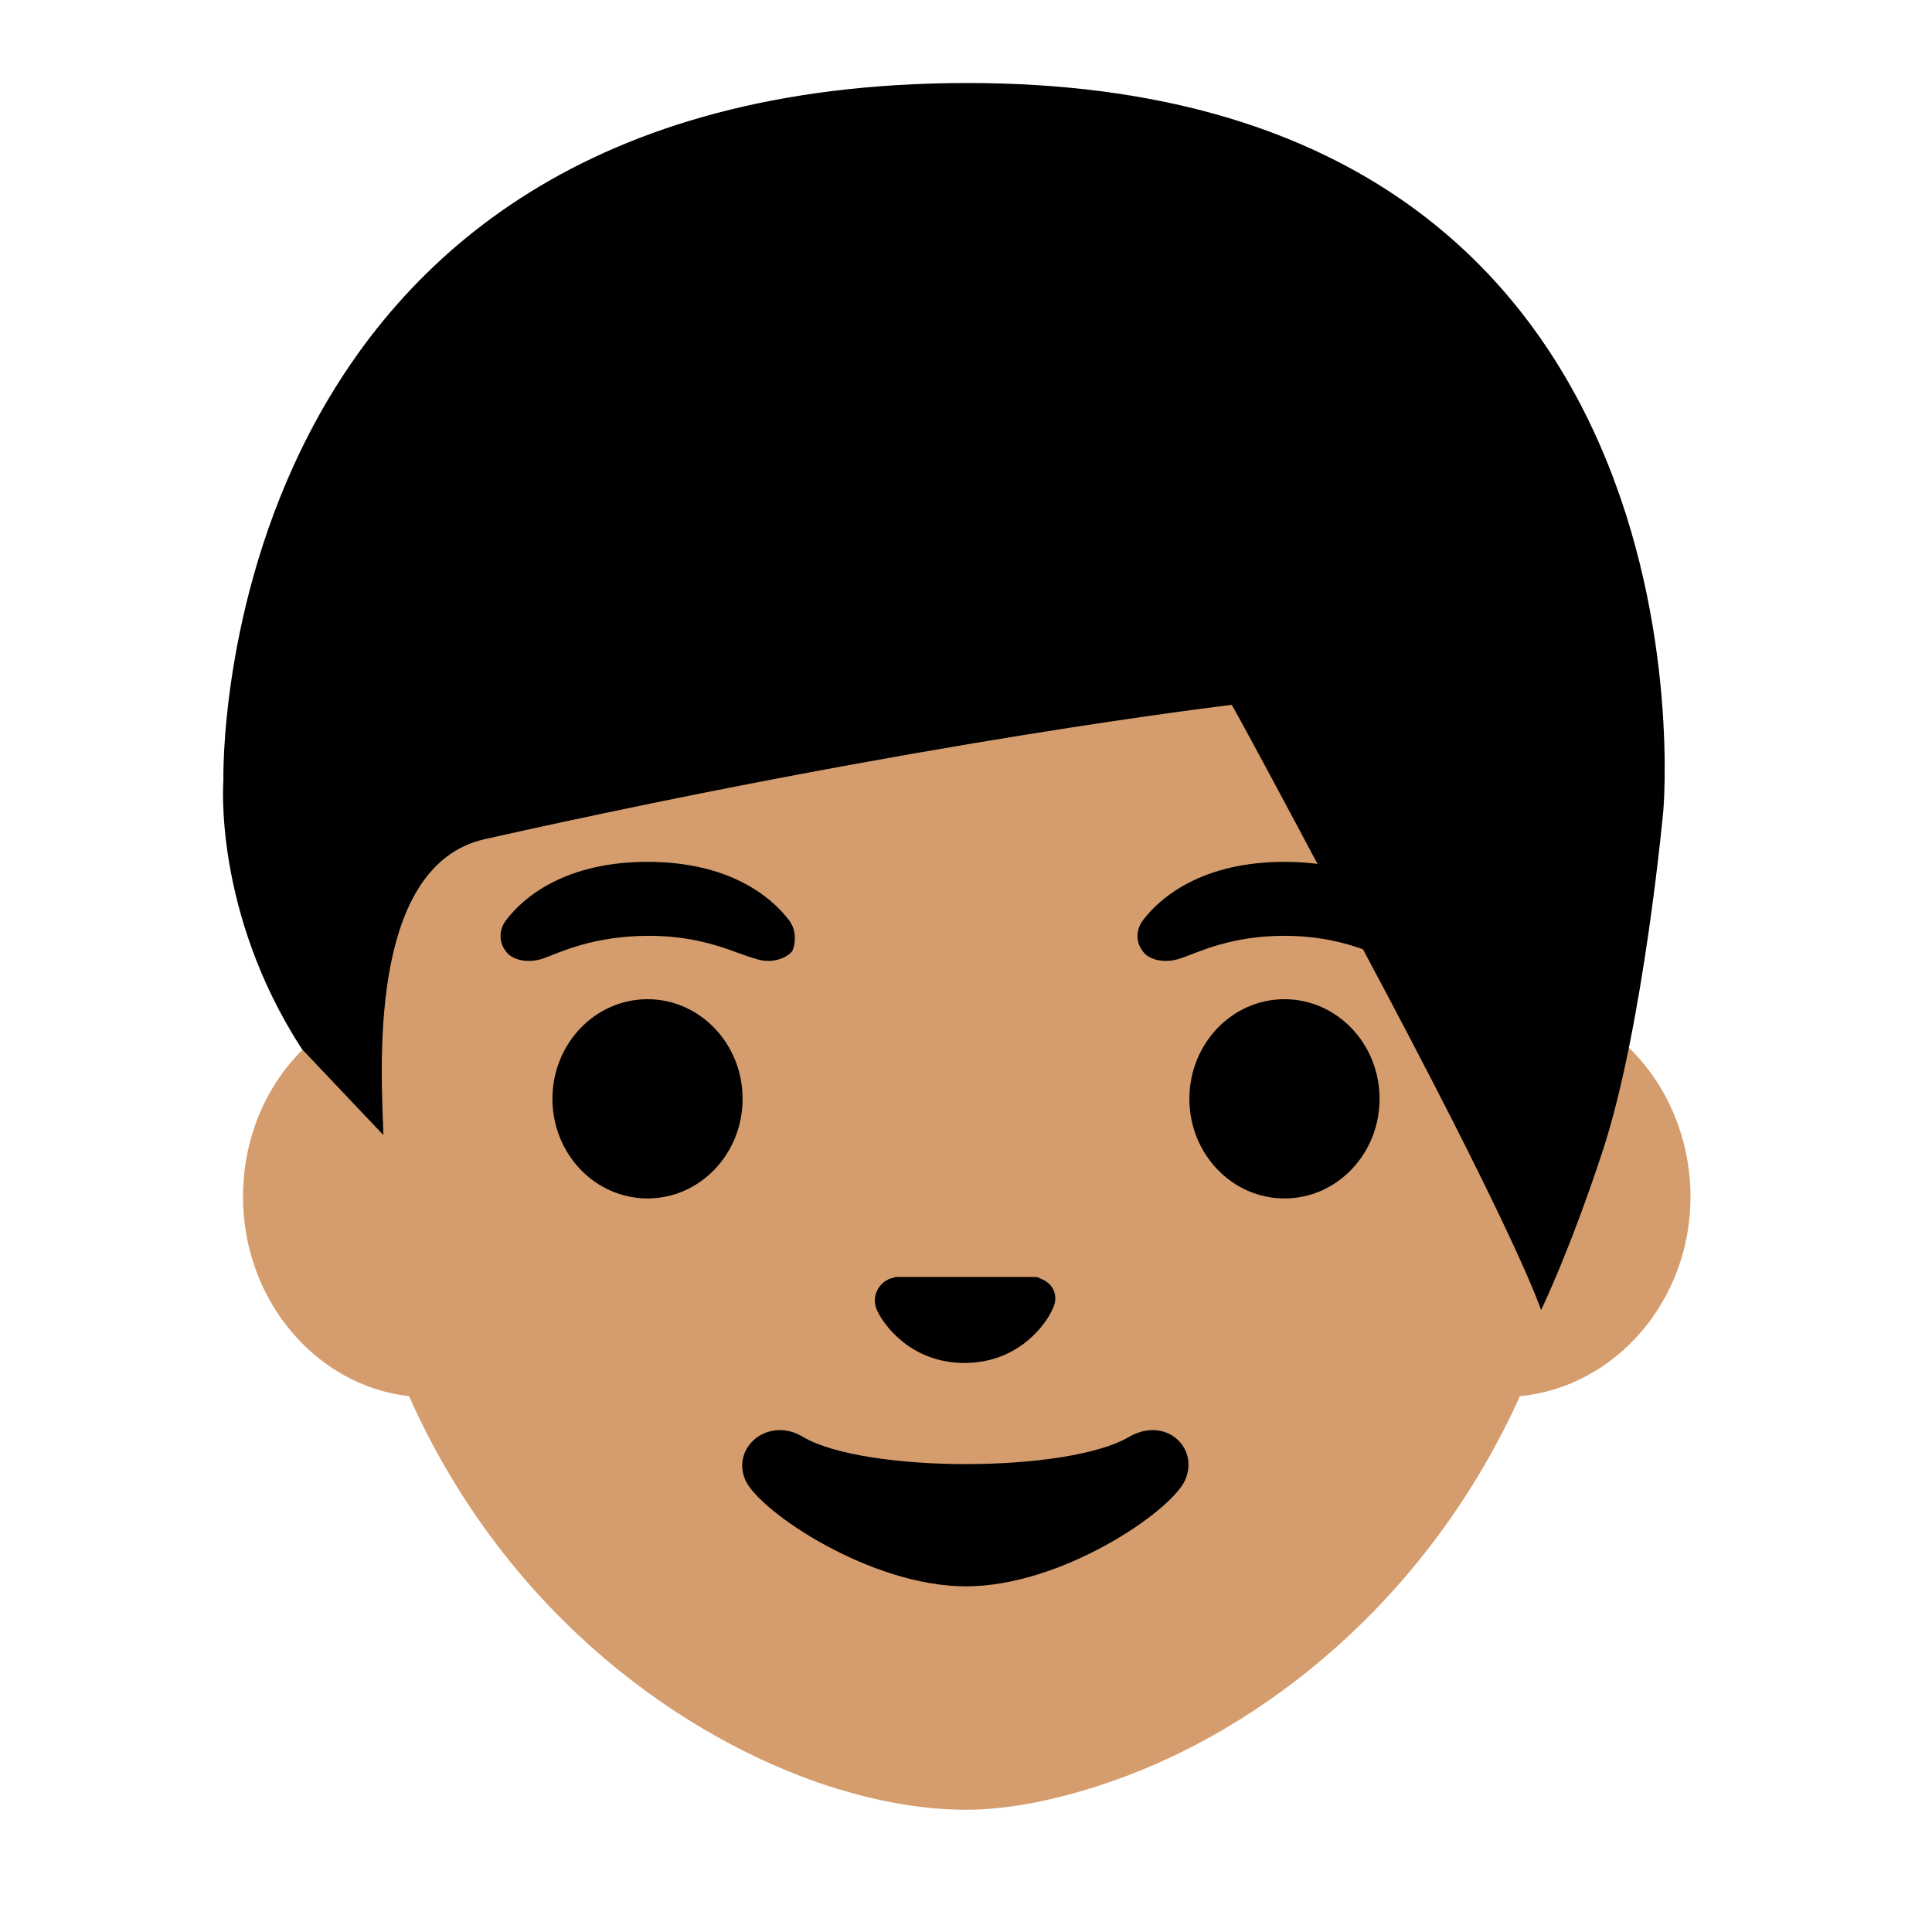 <?xml version="1.0" encoding="utf-8"?>
<!-- Generator: Adobe Illustrator 22.1.0, SVG Export Plug-In . SVG Version: 6.00 Build 0)  -->
<svg version="1.1" id="Layer_1" xmlns="http://www.w3.org/2000/svg" xmlns:xlink="http://www.w3.org/1999/xlink" x="0px" y="0px"
	 viewBox="0 0 128 128" style="enable-background:new 0 0 128 128;" xml:space="preserve">
<style type="text/css">
	.st0{display:none;}
	.st1{display:inline;}
	.st2{opacity:0.6;}
	.st3{opacity:0.61;fill:none;stroke:#000000;stroke-width:0.263;stroke-miterlimit:10;enable-background:new    ;}
	.st4{opacity:0.61;fill:none;stroke:#000000;stroke-width:0.25;stroke-miterlimit:10;enable-background:new    ;}
	.st5{opacity:0.61;}
	.st6{opacity:0.61;fill:none;stroke:#000000;stroke-width:0.258;stroke-miterlimit:10;enable-background:new    ;}
	.st7{opacity:0.61;fill:none;stroke:#000000;stroke-width:0.263;stroke-miterlimit:10;enable-background:new    ;}
	.st8{opacity:0.61;fill:none;stroke:#000000;stroke-width:0.263;stroke-miterlimit:10;enable-background:new    ;}
	.st9{opacity:0.2;}
	.st10{clip-path:url(#SVGID_2_);}
	.st11{fill:none;stroke:#000000;stroke-width:0.25;stroke-miterlimit:10;}
	.st12{opacity:0.3;fill:#F44336;enable-background:new    ;}
	.st13{clip-path:url(#SVGID_4_);}
	.st14{clip-path:url(#SVGID_6_);}
	.st15{clip-path:url(#SVGID_8_);}
	.st16{clip-path:url(#SVGID_10_);}
	.st17{clip-path:url(#SVGID_12_);}
	.st18{fill:none;}
	.st19{fill:#D59D6D;}
</style>
<g>
	<g>
		<g id="Layer_2_1_" class="st0">
			<g class="st1">
				<g class="st2">
					<circle class="st3" cx="-73" cy="-78" r="28"/>
					<line class="st4" x1="-53" y1="-142" x2="-53" y2="-14"/>
					<line class="st4" x1="-93" y1="-142" x2="-93" y2="-14"/>
					<line class="st4" x1="-73" y1="-142" x2="-73" y2="-14"/>
					<line class="st4" x1="-9" y1="-78" x2="-137" y2="-78"/>
					<line class="st4" x1="-9" y1="-98" x2="-137" y2="-98"/>
					<line class="st4" x1="-9" y1="-58.2" x2="-137" y2="-58.2"/>
					<line class="st4" x1="-9" y1="-14" x2="-137" y2="-142"/>
					<line class="st4" x1="-137" y1="-14" x2="-9" y2="-142"/>
					<g class="st5">
						<path d="M-73-137.7c32.9,0,59.7,26.8,59.7,59.7S-40.1-18.3-73-18.3s-59.7-26.8-59.7-59.7S-105.9-137.7-73-137.7 M-73-138
							c-33.1,0-60,26.9-60,60s26.9,60,60,60s60-26.9,60-60S-39.9-138-73-138L-73-138z"/>
					</g>
					<path class="st6" d="M-29-26h-88c-4.4,0-8-3.6-8-8v-88c0-4.4,3.6-8,8-8h88c4.4,0,8,3.6,8,8v87.9C-21-29.6-24.6-26-29-26z"/>
					<path class="st7" d="M-37-18h-72c-4.4,0-8-3.6-8-8v-104c0-4.4,3.6-8,8-8h72c4.4,0,8,3.6,8,8v104C-29-21.6-32.6-18-37-18z"/>
					<path class="st8" d="M-23.2-34h-99.5c-5.6,0-10.2-4.6-10.2-10.2v-67.5c0-5.6,4.6-10.2,10.2-10.2h99.5c5.6,0,10.2,4.6,10.2,10.2
						v67.5C-13-38.6-17.6-34-23.2-34z"/>
				</g>
				<g>
					<g class="st9">
						<g>
							<g>
								<g>
									<defs>
										<rect id="SVGID_1_" x="-137" y="-142" width="128" height="128"/>
									</defs>
									<clipPath id="SVGID_2_">
										<use xlink:href="#SVGID_1_"  style="overflow:visible;"/>
									</clipPath>
									<g class="st10">
										<g>
											<line class="st11" x1="-165" y1="18" x2="-165" y2="-174"/>
											<line class="st11" x1="-161" y1="18" x2="-161" y2="-174"/>
											<line class="st11" x1="-157" y1="18" x2="-157" y2="-174"/>
											<line class="st11" x1="-153" y1="18" x2="-153" y2="-174"/>
											<line class="st11" x1="-149" y1="18" x2="-149" y2="-174"/>
											<line class="st11" x1="-145" y1="18" x2="-145" y2="-174"/>
											<line class="st11" x1="-141" y1="18" x2="-141" y2="-174"/>
											<line class="st11" x1="-137" y1="18" x2="-137" y2="-174"/>
											<line class="st11" x1="-133" y1="18" x2="-133" y2="-174"/>
											<line class="st11" x1="-129" y1="18" x2="-129" y2="-174"/>
											<line class="st11" x1="-125" y1="18" x2="-125" y2="-174"/>
											<line class="st11" x1="-121" y1="18" x2="-121" y2="-174"/>
											<line class="st11" x1="-117" y1="18" x2="-117" y2="-174"/>
											<line class="st11" x1="-113" y1="18" x2="-113" y2="-174"/>
											<line class="st11" x1="-109" y1="18" x2="-109" y2="-174"/>
											<line class="st11" x1="-105" y1="18" x2="-105" y2="-174"/>
											<line class="st11" x1="-101" y1="18" x2="-101" y2="-174"/>
											<line class="st11" x1="-97" y1="18" x2="-97" y2="-174"/>
											<line class="st11" x1="-93" y1="18" x2="-93" y2="-174"/>
											<line class="st11" x1="-89" y1="18" x2="-89" y2="-174"/>
											<line class="st11" x1="-85" y1="18" x2="-85" y2="-174"/>
											<line class="st11" x1="-81" y1="18" x2="-81" y2="-174"/>
											<line class="st11" x1="-77" y1="18" x2="-77" y2="-174"/>
											<line class="st11" x1="-73" y1="18" x2="-73" y2="-174"/>
											<line class="st11" x1="-69" y1="18" x2="-69" y2="-174"/>
											<line class="st11" x1="-65" y1="18" x2="-65" y2="-174"/>
											<line class="st11" x1="-61" y1="18" x2="-61" y2="-174"/>
											<line class="st11" x1="-57" y1="18" x2="-57" y2="-174"/>
											<line class="st11" x1="-53" y1="18" x2="-53" y2="-174"/>
											<line class="st11" x1="-49" y1="18" x2="-49" y2="-174"/>
											<line class="st11" x1="-45" y1="18" x2="-45" y2="-174"/>
											<line class="st11" x1="-41" y1="18" x2="-41" y2="-174"/>
											<line class="st11" x1="-37" y1="18" x2="-37" y2="-174"/>
											<line class="st11" x1="-33" y1="18" x2="-33" y2="-174"/>
											<line class="st11" x1="-29" y1="18" x2="-29" y2="-174"/>
											<line class="st11" x1="-25" y1="18" x2="-25" y2="-174"/>
											<line class="st11" x1="-21" y1="18" x2="-21" y2="-174"/>
											<line class="st11" x1="-17" y1="18" x2="-17" y2="-174"/>
											<line class="st11" x1="-13" y1="18" x2="-13" y2="-174"/>
											<line class="st11" x1="-9" y1="18" x2="-9" y2="-174"/>
											<line class="st11" x1="-5" y1="18" x2="-5" y2="-174"/>
											<line class="st11" x1="-1" y1="18" x2="-1" y2="-174"/>
											<line class="st11" x1="0" y1="24" x2="0" y2="-167.9"/>
											<line class="st11" x1="7" y1="18" x2="7" y2="-174"/>
											<line class="st11" x1="11" y1="18" x2="11" y2="-174"/>
											<line class="st11" x1="15" y1="18" x2="15" y2="-174"/>
											<line class="st11" x1="19" y1="18" x2="19" y2="-174"/>
										</g>
										<g>
											<line class="st11" x1="-169" y1="-170" x2="23" y2="-170"/>
											<line class="st11" x1="-169" y1="-166" x2="23" y2="-166"/>
											<line class="st11" x1="-169" y1="-162" x2="23" y2="-162"/>
											<line class="st11" x1="-169" y1="-158" x2="23" y2="-158"/>
											<line class="st11" x1="-169" y1="-154" x2="23" y2="-154"/>
											<line class="st11" x1="-169" y1="-150" x2="23" y2="-150"/>
											<line class="st11" x1="-169" y1="-146" x2="23" y2="-146"/>
											<line class="st11" x1="-169" y1="-142" x2="23" y2="-142"/>
											<line class="st11" x1="-169" y1="-138" x2="23" y2="-138"/>
											<line class="st11" x1="-169" y1="-134" x2="23" y2="-134"/>
											<line class="st11" x1="-169" y1="-130" x2="23" y2="-130"/>
											<line class="st11" x1="-169" y1="-126" x2="23" y2="-126"/>
											<line class="st11" x1="-169" y1="-122" x2="23" y2="-122"/>
											<line class="st11" x1="-169" y1="-118" x2="23" y2="-118"/>
											<line class="st11" x1="-169" y1="-114" x2="23" y2="-114"/>
											<line class="st11" x1="-169" y1="-110" x2="23" y2="-110"/>
											<line class="st11" x1="-169" y1="-106" x2="23" y2="-106"/>
											<line class="st11" x1="-169" y1="-102" x2="23" y2="-102"/>
											<line class="st11" x1="-169" y1="-98" x2="23" y2="-98"/>
											<line class="st11" x1="-169" y1="-94" x2="23" y2="-94"/>
											<line class="st11" x1="-169" y1="-90" x2="23" y2="-90"/>
											<line class="st11" x1="-169" y1="-86" x2="23" y2="-86"/>
											<line class="st11" x1="-169" y1="-82" x2="23" y2="-82"/>
											<line class="st11" x1="-169" y1="-78" x2="23" y2="-78"/>
											<line class="st11" x1="-169" y1="-74" x2="23" y2="-74"/>
											<line class="st11" x1="-169" y1="-70" x2="23" y2="-70"/>
											<line class="st11" x1="-169" y1="-66" x2="23" y2="-66"/>
											<line class="st11" x1="-169" y1="-62" x2="23" y2="-62"/>
											<line class="st11" x1="-169" y1="-58" x2="23" y2="-58"/>
											<line class="st11" x1="-169" y1="-54" x2="23" y2="-54"/>
											<line class="st11" x1="-169" y1="-50" x2="23" y2="-50"/>
											<line class="st11" x1="-169" y1="-46" x2="23" y2="-46"/>
											<line class="st11" x1="-169" y1="-42" x2="23" y2="-42"/>
											<line class="st11" x1="-169" y1="-38" x2="23" y2="-38"/>
											<line class="st11" x1="-169" y1="-34" x2="23" y2="-34"/>
											<line class="st11" x1="-169" y1="-30" x2="23" y2="-30"/>
											<line class="st11" x1="-169" y1="-26" x2="23" y2="-26"/>
											<line class="st11" x1="-169" y1="-22" x2="23" y2="-22"/>
											<line class="st11" x1="-169" y1="-18" x2="23" y2="-18"/>
											<line class="st11" x1="-169" y1="-14" x2="23" y2="-14"/>
											<line class="st11" x1="-169" y1="-10" x2="23" y2="-10"/>
											<line class="st11" x1="-169" y1="-6" x2="23" y2="-6"/>
											<line class="st11" x1="-169" y1="-2" x2="23" y2="-2"/>
											<line class="st11" x1="-169" y1="2" x2="23" y2="2"/>
											<line class="st11" x1="-169" y1="6" x2="23" y2="6"/>
											<line class="st11" x1="-169" y1="10" x2="23" y2="10"/>
											<line class="st11" x1="-169" y1="14" x2="23" y2="14"/>
										</g>
										<path d="M22.8-173.8V17.8h-191.5v-191.5H22.8 M23-174h-192V18H23V-174L23-174z"/>
									</g>
								</g>
							</g>
						</g>
					</g>
					<g>
						<rect x="-137" y="-142" class="st12" width="4" height="128"/>
						<rect x="-13" y="-142" class="st12" width="4" height="128"/>
						<rect x="-133" y="-142" class="st12" width="120" height="4"/>
						<rect x="-133" y="-18" class="st12" width="120" height="4"/>
					</g>
				</g>
			</g>
			<g class="st1">
				<g class="st2">
					<circle class="st3" cx="64" cy="-78" r="28"/>
					<line class="st4" x1="84" y1="-142" x2="84" y2="-14"/>
					<line class="st4" x1="44" y1="-142" x2="44" y2="-14"/>
					<line class="st4" x1="64" y1="-142" x2="64" y2="-14"/>
					<line class="st4" x1="128" y1="-78" x2="0" y2="-78"/>
					<line class="st4" x1="128" y1="-98" x2="0" y2="-98"/>
					<line class="st4" x1="128" y1="-58.2" x2="0" y2="-58.2"/>
					<line class="st4" x1="128" y1="-14" x2="0" y2="-142"/>
					<line class="st4" x1="0" y1="-14" x2="128" y2="-142"/>
					<g class="st5">
						<path d="M64-137.7c32.9,0,59.7,26.8,59.7,59.7S96.9-18.3,64-18.3S4.3-45.1,4.3-78S31.1-137.7,64-137.7 M64-138
							c-33.1,0-60,26.9-60,60s26.9,60,60,60s60-26.9,60-60S97.1-138,64-138L64-138z"/>
					</g>
					<path class="st6" d="M108-26H20c-4.4,0-8-3.6-8-8v-88c0-4.4,3.6-8,8-8h88c4.4,0,8,3.6,8,8v87.9C116-29.6,112.4-26,108-26z"/>
					<path class="st7" d="M100-18H28c-4.4,0-8-3.6-8-8v-104c0-4.4,3.6-8,8-8h72c4.4,0,8,3.6,8,8v104C108-21.6,104.4-18,100-18z"/>
					<path class="st8" d="M113.8-34H14.2C8.6-34,4-38.6,4-44.2v-67.5c0-5.6,4.6-10.2,10.2-10.2h99.5c5.6,0,10.2,4.6,10.2,10.2v67.5
						C124-38.6,119.4-34,113.8-34z"/>
				</g>
				<g>
					<g class="st9">
						<g>
							<g>
								<g>
									<defs>
										<rect id="SVGID_3_" y="-142" width="128" height="128"/>
									</defs>
									<clipPath id="SVGID_4_">
										<use xlink:href="#SVGID_3_"  style="overflow:visible;"/>
									</clipPath>
									<g class="st13">
										<g>
											<line class="st11" x1="-28" y1="18" x2="-28" y2="-174"/>
											<line class="st11" x1="-24" y1="18" x2="-24" y2="-174"/>
											<line class="st11" x1="-20" y1="18" x2="-20" y2="-174"/>
											<line class="st11" x1="-16" y1="18" x2="-16" y2="-174"/>
											<line class="st11" x1="-12" y1="18" x2="-12" y2="-174"/>
											<line class="st11" x1="-8" y1="18" x2="-8" y2="-174"/>
											<line class="st11" x1="-4" y1="18" x2="-4" y2="-174"/>
											<line class="st11" x1="0" y1="18" x2="0" y2="-174"/>
											<line class="st11" x1="4" y1="18" x2="4" y2="-174"/>
											<line class="st11" x1="8" y1="18" x2="8" y2="-174"/>
											<line class="st11" x1="12" y1="18" x2="12" y2="-174"/>
											<line class="st11" x1="16" y1="18" x2="16" y2="-174"/>
											<line class="st11" x1="20" y1="18" x2="20" y2="-174"/>
											<line class="st11" x1="24" y1="18" x2="24" y2="-174"/>
											<line class="st11" x1="28" y1="18" x2="28" y2="-174"/>
											<line class="st11" x1="32" y1="18" x2="32" y2="-174"/>
											<line class="st11" x1="36" y1="18" x2="36" y2="-174"/>
											<line class="st11" x1="40" y1="18" x2="40" y2="-174"/>
											<line class="st11" x1="44" y1="18" x2="44" y2="-174"/>
											<line class="st11" x1="48" y1="18" x2="48" y2="-174"/>
											<line class="st11" x1="52" y1="18" x2="52" y2="-174"/>
											<line class="st11" x1="56" y1="18" x2="56" y2="-174"/>
											<line class="st11" x1="60" y1="18" x2="60" y2="-174"/>
											<line class="st11" x1="64" y1="18" x2="64" y2="-174"/>
											<line class="st11" x1="68" y1="18" x2="68" y2="-174"/>
											<line class="st11" x1="72" y1="18" x2="72" y2="-174"/>
											<line class="st11" x1="76" y1="18" x2="76" y2="-174"/>
											<line class="st11" x1="80" y1="18" x2="80" y2="-174"/>
											<line class="st11" x1="84" y1="18" x2="84" y2="-174"/>
											<line class="st11" x1="88" y1="18" x2="88" y2="-174"/>
											<line class="st11" x1="92" y1="18" x2="92" y2="-174"/>
											<line class="st11" x1="96" y1="18" x2="96" y2="-174"/>
											<line class="st11" x1="100" y1="18" x2="100" y2="-174"/>
											<line class="st11" x1="104" y1="18" x2="104" y2="-174"/>
											<line class="st11" x1="108" y1="18" x2="108" y2="-174"/>
											<line class="st11" x1="112" y1="18" x2="112" y2="-174"/>
											<line class="st11" x1="116" y1="18" x2="116" y2="-174"/>
											<line class="st11" x1="120" y1="18" x2="120" y2="-174"/>
											<line class="st11" x1="124" y1="18" x2="124" y2="-174"/>
											<line class="st11" x1="128" y1="18" x2="128" y2="-174"/>
											<line class="st11" x1="132" y1="18" x2="132" y2="-174"/>
											<line class="st11" x1="136" y1="18" x2="136" y2="-174"/>
											<line class="st11" x1="137" y1="24" x2="137" y2="-167.9"/>
											<line class="st11" x1="144" y1="18" x2="144" y2="-174"/>
											<line class="st11" x1="148" y1="18" x2="148" y2="-174"/>
											<line class="st11" x1="152" y1="18" x2="152" y2="-174"/>
											<line class="st11" x1="156" y1="18" x2="156" y2="-174"/>
										</g>
										<g>
											<line class="st11" x1="-32" y1="-170" x2="160" y2="-170"/>
											<line class="st11" x1="-32" y1="-166" x2="160" y2="-166"/>
											<line class="st11" x1="-32" y1="-162" x2="160" y2="-162"/>
											<line class="st11" x1="-32" y1="-158" x2="160" y2="-158"/>
											<line class="st11" x1="-32" y1="-154" x2="160" y2="-154"/>
											<line class="st11" x1="-32" y1="-150" x2="160" y2="-150"/>
											<line class="st11" x1="-32" y1="-146" x2="160" y2="-146"/>
											<line class="st11" x1="-32" y1="-142" x2="160" y2="-142"/>
											<line class="st11" x1="-32" y1="-138" x2="160" y2="-138"/>
											<line class="st11" x1="-32" y1="-134" x2="160" y2="-134"/>
											<line class="st11" x1="-32" y1="-130" x2="160" y2="-130"/>
											<line class="st11" x1="-32" y1="-126" x2="160" y2="-126"/>
											<line class="st11" x1="-32" y1="-122" x2="160" y2="-122"/>
											<line class="st11" x1="-32" y1="-118" x2="160" y2="-118"/>
											<line class="st11" x1="-32" y1="-114" x2="160" y2="-114"/>
											<line class="st11" x1="-32" y1="-110" x2="160" y2="-110"/>
											<line class="st11" x1="-32" y1="-106" x2="160" y2="-106"/>
											<line class="st11" x1="-32" y1="-102" x2="160" y2="-102"/>
											<line class="st11" x1="-32" y1="-98" x2="160" y2="-98"/>
											<line class="st11" x1="-32" y1="-94" x2="160" y2="-94"/>
											<line class="st11" x1="-32" y1="-90" x2="160" y2="-90"/>
											<line class="st11" x1="-32" y1="-86" x2="160" y2="-86"/>
											<line class="st11" x1="-32" y1="-82" x2="160" y2="-82"/>
											<line class="st11" x1="-32" y1="-78" x2="160" y2="-78"/>
											<line class="st11" x1="-32" y1="-74" x2="160" y2="-74"/>
											<line class="st11" x1="-32" y1="-70" x2="160" y2="-70"/>
											<line class="st11" x1="-32" y1="-66" x2="160" y2="-66"/>
											<line class="st11" x1="-32" y1="-62" x2="160" y2="-62"/>
											<line class="st11" x1="-32" y1="-58" x2="160" y2="-58"/>
											<line class="st11" x1="-32" y1="-54" x2="160" y2="-54"/>
											<line class="st11" x1="-32" y1="-50" x2="160" y2="-50"/>
											<line class="st11" x1="-32" y1="-46" x2="160" y2="-46"/>
											<line class="st11" x1="-32" y1="-42" x2="160" y2="-42"/>
											<line class="st11" x1="-32" y1="-38" x2="160" y2="-38"/>
											<line class="st11" x1="-32" y1="-34" x2="160" y2="-34"/>
											<line class="st11" x1="-32" y1="-30" x2="160" y2="-30"/>
											<line class="st11" x1="-32" y1="-26" x2="160" y2="-26"/>
											<line class="st11" x1="-32" y1="-22" x2="160" y2="-22"/>
											<line class="st11" x1="-32" y1="-18" x2="160" y2="-18"/>
											<line class="st11" x1="-32" y1="-14" x2="160" y2="-14"/>
											<line class="st11" x1="-32" y1="-10" x2="160" y2="-10"/>
											<line class="st11" x1="-32" y1="-6" x2="160" y2="-6"/>
											<line class="st11" x1="-32" y1="-2" x2="160" y2="-2"/>
											<line class="st11" x1="-32" y1="2" x2="160" y2="2"/>
											<line class="st11" x1="-32" y1="6" x2="160" y2="6"/>
											<line class="st11" x1="-32" y1="10" x2="160" y2="10"/>
											<line class="st11" x1="-32" y1="14" x2="160" y2="14"/>
										</g>
										<path d="M159.8-173.8V17.8H-31.8v-191.5h191.6 M160-174H-32V18h192V-174L160-174z"/>
									</g>
								</g>
							</g>
						</g>
					</g>
					<g>
						<rect y="-142" class="st12" width="4" height="128"/>
						<rect x="124" y="-142" class="st12" width="4" height="128"/>
						<rect x="4" y="-142" class="st12" width="120" height="4"/>
						<rect x="4" y="-18" class="st12" width="120" height="4"/>
					</g>
				</g>
			</g>
			<g class="st1">
				<g class="st2">
					<circle class="st3" cx="-73" cy="64" r="28"/>
					<line class="st4" x1="-53" y1="0" x2="-53" y2="128"/>
					<line class="st4" x1="-93" y1="0" x2="-93" y2="128"/>
					<line class="st4" x1="-73" y1="0" x2="-73" y2="128"/>
					<line class="st4" x1="-9" y1="64" x2="-137" y2="64"/>
					<line class="st4" x1="-9" y1="44" x2="-137" y2="44"/>
					<line class="st4" x1="-9" y1="83.8" x2="-137" y2="83.8"/>
					<line class="st4" x1="-9" y1="128" x2="-137" y2="0"/>
					<line class="st4" x1="-137" y1="128" x2="-9" y2="0"/>
					<g class="st5">
						<path d="M-73,4.3c32.9,0,59.7,26.8,59.7,59.7s-26.8,59.7-59.7,59.7s-59.7-26.8-59.7-59.7S-105.9,4.3-73,4.3 M-73,4
							c-33.1,0-60,26.9-60,60s26.9,60,60,60s60-26.9,60-60S-39.9,4-73,4L-73,4z"/>
					</g>
					<path class="st6" d="M-29,116h-88c-4.4,0-8-3.6-8-8V20c0-4.4,3.6-8,8-8h88c4.4,0,8,3.6,8,8v87.9C-21,112.4-24.6,116-29,116z"/>
					<path class="st7" d="M-37,124h-72c-4.4,0-8-3.6-8-8V12c0-4.4,3.6-8,8-8h72c4.4,0,8,3.6,8,8v104C-29,120.4-32.6,124-37,124z"/>
					<path class="st8" d="M-23.2,108h-99.5c-5.6,0-10.2-4.6-10.2-10.2V30.3c0-5.6,4.6-10.2,10.2-10.2h99.5c5.6,0,10.2,4.6,10.2,10.2
						v67.5C-13,103.4-17.6,108-23.2,108z"/>
				</g>
				<g>
					<g class="st9">
						<g>
							<g>
								<g>
									<defs>
										<rect id="SVGID_5_" x="-137" width="128" height="128"/>
									</defs>
									<clipPath id="SVGID_6_">
										<use xlink:href="#SVGID_5_"  style="overflow:visible;"/>
									</clipPath>
									<g class="st14">
										<g>
											<line class="st11" x1="-165" y1="160" x2="-165" y2="-32"/>
											<line class="st11" x1="-161" y1="160" x2="-161" y2="-32"/>
											<line class="st11" x1="-157" y1="160" x2="-157" y2="-32"/>
											<line class="st11" x1="-153" y1="160" x2="-153" y2="-32"/>
											<line class="st11" x1="-149" y1="160" x2="-149" y2="-32"/>
											<line class="st11" x1="-145" y1="160" x2="-145" y2="-32"/>
											<line class="st11" x1="-141" y1="160" x2="-141" y2="-32"/>
											<line class="st11" x1="-137" y1="160" x2="-137" y2="-32"/>
											<line class="st11" x1="-133" y1="160" x2="-133" y2="-32"/>
											<line class="st11" x1="-129" y1="160" x2="-129" y2="-32"/>
											<line class="st11" x1="-125" y1="160" x2="-125" y2="-32"/>
											<line class="st11" x1="-121" y1="160" x2="-121" y2="-32"/>
											<line class="st11" x1="-117" y1="160" x2="-117" y2="-32"/>
											<line class="st11" x1="-113" y1="160" x2="-113" y2="-32"/>
											<line class="st11" x1="-109" y1="160" x2="-109" y2="-32"/>
											<line class="st11" x1="-105" y1="160" x2="-105" y2="-32"/>
											<line class="st11" x1="-101" y1="160" x2="-101" y2="-32"/>
											<line class="st11" x1="-97" y1="160" x2="-97" y2="-32"/>
											<line class="st11" x1="-93" y1="160" x2="-93" y2="-32"/>
											<line class="st11" x1="-89" y1="160" x2="-89" y2="-32"/>
											<line class="st11" x1="-85" y1="160" x2="-85" y2="-32"/>
											<line class="st11" x1="-81" y1="160" x2="-81" y2="-32"/>
											<line class="st11" x1="-77" y1="160" x2="-77" y2="-32"/>
											<line class="st11" x1="-73" y1="160" x2="-73" y2="-32"/>
											<line class="st11" x1="-69" y1="160" x2="-69" y2="-32"/>
											<line class="st11" x1="-65" y1="160" x2="-65" y2="-32"/>
											<line class="st11" x1="-61" y1="160" x2="-61" y2="-32"/>
											<line class="st11" x1="-57" y1="160" x2="-57" y2="-32"/>
											<line class="st11" x1="-53" y1="160" x2="-53" y2="-32"/>
											<line class="st11" x1="-49" y1="160" x2="-49" y2="-32"/>
											<line class="st11" x1="-45" y1="160" x2="-45" y2="-32"/>
											<line class="st11" x1="-41" y1="160" x2="-41" y2="-32"/>
											<line class="st11" x1="-37" y1="160" x2="-37" y2="-32"/>
											<line class="st11" x1="-33" y1="160" x2="-33" y2="-32"/>
											<line class="st11" x1="-29" y1="160" x2="-29" y2="-32"/>
											<line class="st11" x1="-25" y1="160" x2="-25" y2="-32"/>
											<line class="st11" x1="-21" y1="160" x2="-21" y2="-32"/>
											<line class="st11" x1="-17" y1="160" x2="-17" y2="-32"/>
											<line class="st11" x1="-13" y1="160" x2="-13" y2="-32"/>
											<line class="st11" x1="-9" y1="160" x2="-9" y2="-32"/>
											<line class="st11" x1="-5" y1="160" x2="-5" y2="-32"/>
											<line class="st11" x1="-1" y1="160" x2="-1" y2="-32"/>
											<line class="st11" x1="0" y1="166.1" x2="0" y2="-26"/>
											<line class="st11" x1="7" y1="160" x2="7" y2="-32"/>
											<line class="st11" x1="11" y1="160" x2="11" y2="-32"/>
											<line class="st11" x1="15" y1="160" x2="15" y2="-32"/>
											<line class="st11" x1="19" y1="160" x2="19" y2="-32"/>
										</g>
										<g>
											<line class="st11" x1="-169" y1="-28" x2="23" y2="-28"/>
											<line class="st11" x1="-169" y1="-24" x2="23" y2="-24"/>
											<line class="st11" x1="-169" y1="-20" x2="23" y2="-20"/>
											<line class="st11" x1="-169" y1="-16" x2="23" y2="-16"/>
											<line class="st11" x1="-169" y1="-12" x2="23" y2="-12"/>
											<line class="st11" x1="-169" y1="-8" x2="23" y2="-8"/>
											<line class="st11" x1="-169" y1="-4" x2="23" y2="-4"/>
											<line class="st11" x1="-169" y1="0" x2="23" y2="0"/>
											<line class="st11" x1="-169" y1="4" x2="23" y2="4"/>
											<line class="st11" x1="-169" y1="8" x2="23" y2="8"/>
											<line class="st11" x1="-169" y1="12" x2="23" y2="12"/>
											<line class="st11" x1="-169" y1="16" x2="23" y2="16"/>
											<line class="st11" x1="-169" y1="20" x2="23" y2="20"/>
											<line class="st11" x1="-169" y1="24" x2="23" y2="24"/>
											<line class="st11" x1="-169" y1="28" x2="23" y2="28"/>
											<line class="st11" x1="-169" y1="32" x2="23" y2="32"/>
											<line class="st11" x1="-169" y1="36" x2="23" y2="36"/>
											<line class="st11" x1="-169" y1="40" x2="23" y2="40"/>
											<line class="st11" x1="-169" y1="44" x2="23" y2="44"/>
											<line class="st11" x1="-169" y1="48" x2="23" y2="48"/>
											<line class="st11" x1="-169" y1="52" x2="23" y2="52"/>
											<line class="st11" x1="-169" y1="56" x2="23" y2="56"/>
											<line class="st11" x1="-169" y1="60" x2="23" y2="60"/>
											<line class="st11" x1="-169" y1="64" x2="23" y2="64"/>
											<line class="st11" x1="-169" y1="68" x2="23" y2="68"/>
											<line class="st11" x1="-169" y1="72" x2="23" y2="72"/>
											<line class="st11" x1="-169" y1="76" x2="23" y2="76"/>
											<line class="st11" x1="-169" y1="80" x2="23" y2="80"/>
											<line class="st11" x1="-169" y1="84" x2="23" y2="84"/>
											<line class="st11" x1="-169" y1="88" x2="23" y2="88"/>
											<line class="st11" x1="-169" y1="92" x2="23" y2="92"/>
											<line class="st11" x1="-169" y1="96" x2="23" y2="96"/>
											<line class="st11" x1="-169" y1="100" x2="23" y2="100"/>
											<line class="st11" x1="-169" y1="104" x2="23" y2="104"/>
											<line class="st11" x1="-169" y1="108" x2="23" y2="108"/>
											<line class="st11" x1="-169" y1="112" x2="23" y2="112"/>
											<line class="st11" x1="-169" y1="116" x2="23" y2="116"/>
											<line class="st11" x1="-169" y1="120" x2="23" y2="120"/>
											<line class="st11" x1="-169" y1="124" x2="23" y2="124"/>
											<line class="st11" x1="-169" y1="128" x2="23" y2="128"/>
											<line class="st11" x1="-169" y1="132" x2="23" y2="132"/>
											<line class="st11" x1="-169" y1="136" x2="23" y2="136"/>
											<line class="st11" x1="-169" y1="140" x2="23" y2="140"/>
											<line class="st11" x1="-169" y1="144" x2="23" y2="144"/>
											<line class="st11" x1="-169" y1="148" x2="23" y2="148"/>
											<line class="st11" x1="-169" y1="152" x2="23" y2="152"/>
											<line class="st11" x1="-169" y1="156" x2="23" y2="156"/>
										</g>
										<path d="M22.8-31.8v191.5h-191.5V-31.8H22.8 M23-32h-192v192H23V-32L23-32z"/>
									</g>
								</g>
							</g>
						</g>
					</g>
					<g>
						<rect x="-137" class="st12" width="4" height="128"/>
						<rect x="-13" class="st12" width="4" height="128"/>
						<rect x="-133" class="st12" width="120" height="4"/>
						<rect x="-133" y="124" class="st12" width="120" height="4"/>
					</g>
				</g>
			</g>
			<g class="st1">
				<g class="st2">
					<circle class="st3" cx="64" cy="64" r="28"/>
					<line class="st4" x1="84" y1="0" x2="84" y2="128"/>
					<line class="st4" x1="44" y1="0" x2="44" y2="128"/>
					<line class="st4" x1="64" y1="0" x2="64" y2="128"/>
					<line class="st4" x1="128" y1="64" x2="0" y2="64"/>
					<line class="st4" x1="128" y1="44" x2="0" y2="44"/>
					<line class="st4" x1="128" y1="83.8" x2="0" y2="83.8"/>
					<line class="st4" x1="128" y1="128" x2="0" y2="0"/>
					<line class="st4" x1="0" y1="128" x2="128" y2="0"/>
					<g class="st5">
						<path d="M64,4.3c32.9,0,59.7,26.8,59.7,59.7S96.9,123.7,64,123.7S4.3,96.9,4.3,64S31.1,4.3,64,4.3 M64,4C30.9,4,4,30.9,4,64
							s26.9,60,60,60s60-26.9,60-60S97.1,4,64,4L64,4z"/>
					</g>
					<path class="st6" d="M108,116H20c-4.4,0-8-3.6-8-8V20c0-4.4,3.6-8,8-8h88c4.4,0,8,3.6,8,8v87.9C116,112.4,112.4,116,108,116z"
						/>
					<path class="st7" d="M100,124H28c-4.4,0-8-3.6-8-8V12c0-4.4,3.6-8,8-8h72c4.4,0,8,3.6,8,8v104C108,120.4,104.4,124,100,124z"/>
					<path class="st8" d="M113.8,108H14.2C8.6,108,4,103.4,4,97.8V30.3c0-5.6,4.6-10.2,10.2-10.2h99.5c5.6,0,10.2,4.6,10.2,10.2
						v67.5C124,103.4,119.4,108,113.8,108z"/>
				</g>
				<g>
					<g class="st9">
						<g>
							<g>
								<g>
									<defs>
										<rect id="SVGID_7_" width="128" height="128"/>
									</defs>
									<clipPath id="SVGID_8_">
										<use xlink:href="#SVGID_7_"  style="overflow:visible;"/>
									</clipPath>
									<g class="st15">
										<g>
											<line class="st11" x1="-28" y1="160" x2="-28" y2="-32"/>
											<line class="st11" x1="-24" y1="160" x2="-24" y2="-32"/>
											<line class="st11" x1="-20" y1="160" x2="-20" y2="-32"/>
											<line class="st11" x1="-16" y1="160" x2="-16" y2="-32"/>
											<line class="st11" x1="-12" y1="160" x2="-12" y2="-32"/>
											<line class="st11" x1="-8" y1="160" x2="-8" y2="-32"/>
											<line class="st11" x1="-4" y1="160" x2="-4" y2="-32"/>
											<line class="st11" x1="0" y1="160" x2="0" y2="-32"/>
											<line class="st11" x1="4" y1="160" x2="4" y2="-32"/>
											<line class="st11" x1="8" y1="160" x2="8" y2="-32"/>
											<line class="st11" x1="12" y1="160" x2="12" y2="-32"/>
											<line class="st11" x1="16" y1="160" x2="16" y2="-32"/>
											<line class="st11" x1="20" y1="160" x2="20" y2="-32"/>
											<line class="st11" x1="24" y1="160" x2="24" y2="-32"/>
											<line class="st11" x1="28" y1="160" x2="28" y2="-32"/>
											<line class="st11" x1="32" y1="160" x2="32" y2="-32"/>
											<line class="st11" x1="36" y1="160" x2="36" y2="-32"/>
											<line class="st11" x1="40" y1="160" x2="40" y2="-32"/>
											<line class="st11" x1="44" y1="160" x2="44" y2="-32"/>
											<line class="st11" x1="48" y1="160" x2="48" y2="-32"/>
											<line class="st11" x1="52" y1="160" x2="52" y2="-32"/>
											<line class="st11" x1="56" y1="160" x2="56" y2="-32"/>
											<line class="st11" x1="60" y1="160" x2="60" y2="-32"/>
											<line class="st11" x1="64" y1="160" x2="64" y2="-32"/>
											<line class="st11" x1="68" y1="160" x2="68" y2="-32"/>
											<line class="st11" x1="72" y1="160" x2="72" y2="-32"/>
											<line class="st11" x1="76" y1="160" x2="76" y2="-32"/>
											<line class="st11" x1="80" y1="160" x2="80" y2="-32"/>
											<line class="st11" x1="84" y1="160" x2="84" y2="-32"/>
											<line class="st11" x1="88" y1="160" x2="88" y2="-32"/>
											<line class="st11" x1="92" y1="160" x2="92" y2="-32"/>
											<line class="st11" x1="96" y1="160" x2="96" y2="-32"/>
											<line class="st11" x1="100" y1="160" x2="100" y2="-32"/>
											<line class="st11" x1="104" y1="160" x2="104" y2="-32"/>
											<line class="st11" x1="108" y1="160" x2="108" y2="-32"/>
											<line class="st11" x1="112" y1="160" x2="112" y2="-32"/>
											<line class="st11" x1="116" y1="160" x2="116" y2="-32"/>
											<line class="st11" x1="120" y1="160" x2="120" y2="-32"/>
											<line class="st11" x1="124" y1="160" x2="124" y2="-32"/>
											<line class="st11" x1="128" y1="160" x2="128" y2="-32"/>
											<line class="st11" x1="132" y1="160" x2="132" y2="-32"/>
											<line class="st11" x1="136" y1="160" x2="136" y2="-32"/>
											<line class="st11" x1="137" y1="166.1" x2="137" y2="-26"/>
											<line class="st11" x1="144" y1="160" x2="144" y2="-32"/>
											<line class="st11" x1="148" y1="160" x2="148" y2="-32"/>
											<line class="st11" x1="152" y1="160" x2="152" y2="-32"/>
											<line class="st11" x1="156" y1="160" x2="156" y2="-32"/>
										</g>
										<g>
											<line class="st11" x1="-32" y1="-28" x2="160" y2="-28"/>
											<line class="st11" x1="-32" y1="-24" x2="160" y2="-24"/>
											<line class="st11" x1="-32" y1="-20" x2="160" y2="-20"/>
											<line class="st11" x1="-32" y1="-16" x2="160" y2="-16"/>
											<line class="st11" x1="-32" y1="-12" x2="160" y2="-12"/>
											<line class="st11" x1="-32" y1="-8" x2="160" y2="-8"/>
											<line class="st11" x1="-32" y1="-4" x2="160" y2="-4"/>
											<line class="st11" x1="-32" y1="0" x2="160" y2="0"/>
											<line class="st11" x1="-32" y1="4" x2="160" y2="4"/>
											<line class="st11" x1="-32" y1="8" x2="160" y2="8"/>
											<line class="st11" x1="-32" y1="12" x2="160" y2="12"/>
											<line class="st11" x1="-32" y1="16" x2="160" y2="16"/>
											<line class="st11" x1="-32" y1="20" x2="160" y2="20"/>
											<line class="st11" x1="-32" y1="24" x2="160" y2="24"/>
											<line class="st11" x1="-32" y1="28" x2="160" y2="28"/>
											<line class="st11" x1="-32" y1="32" x2="160" y2="32"/>
											<line class="st11" x1="-32" y1="36" x2="160" y2="36"/>
											<line class="st11" x1="-32" y1="40" x2="160" y2="40"/>
											<line class="st11" x1="-32" y1="44" x2="160" y2="44"/>
											<line class="st11" x1="-32" y1="48" x2="160" y2="48"/>
											<line class="st11" x1="-32" y1="52" x2="160" y2="52"/>
											<line class="st11" x1="-32" y1="56" x2="160" y2="56"/>
											<line class="st11" x1="-32" y1="60" x2="160" y2="60"/>
											<line class="st11" x1="-32" y1="64" x2="160" y2="64"/>
											<line class="st11" x1="-32" y1="68" x2="160" y2="68"/>
											<line class="st11" x1="-32" y1="72" x2="160" y2="72"/>
											<line class="st11" x1="-32" y1="76" x2="160" y2="76"/>
											<line class="st11" x1="-32" y1="80" x2="160" y2="80"/>
											<line class="st11" x1="-32" y1="84" x2="160" y2="84"/>
											<line class="st11" x1="-32" y1="88" x2="160" y2="88"/>
											<line class="st11" x1="-32" y1="92" x2="160" y2="92"/>
											<line class="st11" x1="-32" y1="96" x2="160" y2="96"/>
											<line class="st11" x1="-32" y1="100" x2="160" y2="100"/>
											<line class="st11" x1="-32" y1="104" x2="160" y2="104"/>
											<line class="st11" x1="-32" y1="108" x2="160" y2="108"/>
											<line class="st11" x1="-32" y1="112" x2="160" y2="112"/>
											<line class="st11" x1="-32" y1="116" x2="160" y2="116"/>
											<line class="st11" x1="-32" y1="120" x2="160" y2="120"/>
											<line class="st11" x1="-32" y1="124" x2="160" y2="124"/>
											<line class="st11" x1="-32" y1="128" x2="160" y2="128"/>
											<line class="st11" x1="-32" y1="132" x2="160" y2="132"/>
											<line class="st11" x1="-32" y1="136" x2="160" y2="136"/>
											<line class="st11" x1="-32" y1="140" x2="160" y2="140"/>
											<line class="st11" x1="-32" y1="144" x2="160" y2="144"/>
											<line class="st11" x1="-32" y1="148" x2="160" y2="148"/>
											<line class="st11" x1="-32" y1="152" x2="160" y2="152"/>
											<line class="st11" x1="-32" y1="156" x2="160" y2="156"/>
										</g>
										<path d="M159.8-31.8v191.5H-31.8V-31.8H159.8 M160-32H-32v192h192V-32L160-32z"/>
									</g>
								</g>
							</g>
						</g>
					</g>
					<g>
						<rect class="st12" width="4" height="128"/>
						<rect x="124" class="st12" width="4" height="128"/>
						<rect x="4" class="st12" width="120" height="4"/>
						<rect x="4" y="124" class="st12" width="120" height="4"/>
					</g>
				</g>
			</g>
			<g class="st1">
				<g class="st2">
					<circle class="st3" cx="-73" cy="203" r="28"/>
					<line class="st4" x1="-53" y1="139" x2="-53" y2="267"/>
					<line class="st4" x1="-93" y1="139" x2="-93" y2="267"/>
					<line class="st4" x1="-73" y1="139" x2="-73" y2="267"/>
					<line class="st4" x1="-9" y1="203" x2="-137" y2="203"/>
					<line class="st4" x1="-9" y1="183" x2="-137" y2="183"/>
					<line class="st4" x1="-9" y1="222.8" x2="-137" y2="222.8"/>
					<line class="st4" x1="-9" y1="267" x2="-137" y2="139"/>
					<line class="st4" x1="-137" y1="267" x2="-9" y2="139"/>
					<g class="st5">
						<path d="M-73,143.3c32.9,0,59.7,26.8,59.7,59.7s-26.8,59.7-59.7,59.7s-59.7-26.8-59.7-59.7S-105.9,143.3-73,143.3 M-73,143
							c-33.1,0-60,26.9-60,60s26.9,60,60,60s60-26.9,60-60S-39.9,143-73,143L-73,143z"/>
					</g>
					<path class="st6" d="M-29,255h-88c-4.4,0-8-3.6-8-8v-88c0-4.4,3.6-8,8-8h88c4.4,0,8,3.6,8,8v87.9C-21,251.4-24.6,255-29,255z"
						/>
					<path class="st7" d="M-37,263h-72c-4.4,0-8-3.6-8-8V151c0-4.4,3.6-8,8-8h72c4.4,0,8,3.6,8,8v104C-29,259.4-32.6,263-37,263z"/>
					<path class="st8" d="M-23.2,247h-99.5c-5.6,0-10.2-4.6-10.2-10.2v-67.5c0-5.6,4.6-10.2,10.2-10.2h99.5
						c5.6,0,10.2,4.6,10.2,10.2v67.5C-13,242.4-17.6,247-23.2,247z"/>
				</g>
				<g>
					<g class="st9">
						<g>
							<g>
								<g>
									<defs>
										<rect id="SVGID_9_" x="-137" y="139" width="128" height="128"/>
									</defs>
									<clipPath id="SVGID_10_">
										<use xlink:href="#SVGID_9_"  style="overflow:visible;"/>
									</clipPath>
									<g class="st16">
										<g>
											<line class="st11" x1="-165" y1="299" x2="-165" y2="107"/>
											<line class="st11" x1="-161" y1="299" x2="-161" y2="107"/>
											<line class="st11" x1="-157" y1="299" x2="-157" y2="107"/>
											<line class="st11" x1="-153" y1="299" x2="-153" y2="107"/>
											<line class="st11" x1="-149" y1="299" x2="-149" y2="107"/>
											<line class="st11" x1="-145" y1="299" x2="-145" y2="107"/>
											<line class="st11" x1="-141" y1="299" x2="-141" y2="107"/>
											<line class="st11" x1="-137" y1="299" x2="-137" y2="107"/>
											<line class="st11" x1="-133" y1="299" x2="-133" y2="107"/>
											<line class="st11" x1="-129" y1="299" x2="-129" y2="107"/>
											<line class="st11" x1="-125" y1="299" x2="-125" y2="107"/>
											<line class="st11" x1="-121" y1="299" x2="-121" y2="107"/>
											<line class="st11" x1="-117" y1="299" x2="-117" y2="107"/>
											<line class="st11" x1="-113" y1="299" x2="-113" y2="107"/>
											<line class="st11" x1="-109" y1="299" x2="-109" y2="107"/>
											<line class="st11" x1="-105" y1="299" x2="-105" y2="107"/>
											<line class="st11" x1="-101" y1="299" x2="-101" y2="107"/>
											<line class="st11" x1="-97" y1="299" x2="-97" y2="107"/>
											<line class="st11" x1="-93" y1="299" x2="-93" y2="107"/>
											<line class="st11" x1="-89" y1="299" x2="-89" y2="107"/>
											<line class="st11" x1="-85" y1="299" x2="-85" y2="107"/>
											<line class="st11" x1="-81" y1="299" x2="-81" y2="107"/>
											<line class="st11" x1="-77" y1="299" x2="-77" y2="107"/>
											<line class="st11" x1="-73" y1="299" x2="-73" y2="107"/>
											<line class="st11" x1="-69" y1="299" x2="-69" y2="107"/>
											<line class="st11" x1="-65" y1="299" x2="-65" y2="107"/>
											<line class="st11" x1="-61" y1="299" x2="-61" y2="107"/>
											<line class="st11" x1="-57" y1="299" x2="-57" y2="107"/>
											<line class="st11" x1="-53" y1="299" x2="-53" y2="107"/>
											<line class="st11" x1="-49" y1="299" x2="-49" y2="107"/>
											<line class="st11" x1="-45" y1="299" x2="-45" y2="107"/>
											<line class="st11" x1="-41" y1="299" x2="-41" y2="107"/>
											<line class="st11" x1="-37" y1="299" x2="-37" y2="107"/>
											<line class="st11" x1="-33" y1="299" x2="-33" y2="107"/>
											<line class="st11" x1="-29" y1="299" x2="-29" y2="107"/>
											<line class="st11" x1="-25" y1="299" x2="-25" y2="107"/>
											<line class="st11" x1="-21" y1="299" x2="-21" y2="107"/>
											<line class="st11" x1="-17" y1="299" x2="-17" y2="107"/>
											<line class="st11" x1="-13" y1="299" x2="-13" y2="107"/>
											<line class="st11" x1="-9" y1="299" x2="-9" y2="107"/>
											<line class="st11" x1="-5" y1="299" x2="-5" y2="107"/>
											<line class="st11" x1="-1" y1="299" x2="-1" y2="107"/>
											<line class="st11" x1="0" y1="305" x2="0" y2="113.1"/>
											<line class="st11" x1="7" y1="299" x2="7" y2="107"/>
											<line class="st11" x1="11" y1="299" x2="11" y2="107"/>
											<line class="st11" x1="15" y1="299" x2="15" y2="107"/>
											<line class="st11" x1="19" y1="299" x2="19" y2="107"/>
										</g>
										<g>
											<line class="st11" x1="-169" y1="111" x2="23" y2="111"/>
											<line class="st11" x1="-169" y1="115" x2="23" y2="115"/>
											<line class="st11" x1="-169" y1="119" x2="23" y2="119"/>
											<line class="st11" x1="-169" y1="123" x2="23" y2="123"/>
											<line class="st11" x1="-169" y1="127" x2="23" y2="127"/>
											<line class="st11" x1="-169" y1="131" x2="23" y2="131"/>
											<line class="st11" x1="-169" y1="135" x2="23" y2="135"/>
											<line class="st11" x1="-169" y1="139" x2="23" y2="139"/>
											<line class="st11" x1="-169" y1="143" x2="23" y2="143"/>
											<line class="st11" x1="-169" y1="147" x2="23" y2="147"/>
											<line class="st11" x1="-169" y1="151" x2="23" y2="151"/>
											<line class="st11" x1="-169" y1="155" x2="23" y2="155"/>
											<line class="st11" x1="-169" y1="159" x2="23" y2="159"/>
											<line class="st11" x1="-169" y1="163" x2="23" y2="163"/>
											<line class="st11" x1="-169" y1="167" x2="23" y2="167"/>
											<line class="st11" x1="-169" y1="171" x2="23" y2="171"/>
											<line class="st11" x1="-169" y1="175" x2="23" y2="175"/>
											<line class="st11" x1="-169" y1="179" x2="23" y2="179"/>
											<line class="st11" x1="-169" y1="183" x2="23" y2="183"/>
											<line class="st11" x1="-169" y1="187" x2="23" y2="187"/>
											<line class="st11" x1="-169" y1="191" x2="23" y2="191"/>
											<line class="st11" x1="-169" y1="195" x2="23" y2="195"/>
											<line class="st11" x1="-169" y1="199" x2="23" y2="199"/>
											<line class="st11" x1="-169" y1="203" x2="23" y2="203"/>
											<line class="st11" x1="-169" y1="207" x2="23" y2="207"/>
											<line class="st11" x1="-169" y1="211" x2="23" y2="211"/>
											<line class="st11" x1="-169" y1="215" x2="23" y2="215"/>
											<line class="st11" x1="-169" y1="219" x2="23" y2="219"/>
											<line class="st11" x1="-169" y1="223" x2="23" y2="223"/>
											<line class="st11" x1="-169" y1="227" x2="23" y2="227"/>
											<line class="st11" x1="-169" y1="231" x2="23" y2="231"/>
											<line class="st11" x1="-169" y1="235" x2="23" y2="235"/>
											<line class="st11" x1="-169" y1="239" x2="23" y2="239"/>
											<line class="st11" x1="-169" y1="243" x2="23" y2="243"/>
											<line class="st11" x1="-169" y1="247" x2="23" y2="247"/>
											<line class="st11" x1="-169" y1="251" x2="23" y2="251"/>
											<line class="st11" x1="-169" y1="255" x2="23" y2="255"/>
											<line class="st11" x1="-169" y1="259" x2="23" y2="259"/>
											<line class="st11" x1="-169" y1="263" x2="23" y2="263"/>
											<line class="st11" x1="-169" y1="267" x2="23" y2="267"/>
											<line class="st11" x1="-169" y1="271" x2="23" y2="271"/>
											<line class="st11" x1="-169" y1="275" x2="23" y2="275"/>
											<line class="st11" x1="-169" y1="279" x2="23" y2="279"/>
											<line class="st11" x1="-169" y1="283" x2="23" y2="283"/>
											<line class="st11" x1="-169" y1="287" x2="23" y2="287"/>
											<line class="st11" x1="-169" y1="291" x2="23" y2="291"/>
											<line class="st11" x1="-169" y1="295" x2="23" y2="295"/>
										</g>
										<path d="M22.8,107.2v191.5h-191.5V107.2H22.8 M23,107h-192v192H23V107L23,107z"/>
									</g>
								</g>
							</g>
						</g>
					</g>
					<g>
						<rect x="-137" y="139" class="st12" width="4" height="128"/>
						<rect x="-13" y="139" class="st12" width="4" height="128"/>
						<rect x="-133" y="139" class="st12" width="120" height="4"/>
						<rect x="-133" y="263" class="st12" width="120" height="4"/>
					</g>
				</g>
			</g>
			<g class="st1">
				<g class="st2">
					<circle class="st3" cx="64" cy="203" r="28"/>
					<line class="st4" x1="84" y1="139" x2="84" y2="267"/>
					<line class="st4" x1="44" y1="139" x2="44" y2="267"/>
					<line class="st4" x1="64" y1="139" x2="64" y2="267"/>
					<line class="st4" x1="128" y1="203" x2="0" y2="203"/>
					<line class="st4" x1="128" y1="183" x2="0" y2="183"/>
					<line class="st4" x1="128" y1="222.8" x2="0" y2="222.8"/>
					<line class="st4" x1="128" y1="267" x2="0" y2="139"/>
					<line class="st4" x1="0" y1="267" x2="128" y2="139"/>
					<g class="st5">
						<path d="M64,143.3c32.9,0,59.7,26.8,59.7,59.7S96.9,262.7,64,262.7S4.3,235.9,4.3,203S31.1,143.3,64,143.3 M64,143
							c-33.1,0-60,26.9-60,60s26.9,60,60,60s60-26.9,60-60S97.1,143,64,143L64,143z"/>
					</g>
					<path class="st6" d="M108,255H20c-4.4,0-8-3.6-8-8v-88c0-4.4,3.6-8,8-8h88c4.4,0,8,3.6,8,8v87.9C116,251.4,112.4,255,108,255z"
						/>
					<path class="st7" d="M100,263H28c-4.4,0-8-3.6-8-8V151c0-4.4,3.6-8,8-8h72c4.4,0,8,3.6,8,8v104C108,259.4,104.4,263,100,263z"
						/>
					<path class="st8" d="M113.8,247H14.2C8.6,247,4,242.4,4,236.8v-67.5c0-5.6,4.6-10.2,10.2-10.2h99.5c5.6,0,10.2,4.6,10.2,10.2
						v67.5C124,242.4,119.4,247,113.8,247z"/>
				</g>
				<g>
					<g class="st9">
						<g>
							<g>
								<g>
									<defs>
										<rect id="SVGID_11_" y="139" width="128" height="128"/>
									</defs>
									<clipPath id="SVGID_12_">
										<use xlink:href="#SVGID_11_"  style="overflow:visible;"/>
									</clipPath>
									<g class="st17">
										<g>
											<line class="st11" x1="-28" y1="299" x2="-28" y2="107"/>
											<line class="st11" x1="-24" y1="299" x2="-24" y2="107"/>
											<line class="st11" x1="-20" y1="299" x2="-20" y2="107"/>
											<line class="st11" x1="-16" y1="299" x2="-16" y2="107"/>
											<line class="st11" x1="-12" y1="299" x2="-12" y2="107"/>
											<line class="st11" x1="-8" y1="299" x2="-8" y2="107"/>
											<line class="st11" x1="-4" y1="299" x2="-4" y2="107"/>
											<line class="st11" x1="0" y1="299" x2="0" y2="107"/>
											<line class="st11" x1="4" y1="299" x2="4" y2="107"/>
											<line class="st11" x1="8" y1="299" x2="8" y2="107"/>
											<line class="st11" x1="12" y1="299" x2="12" y2="107"/>
											<line class="st11" x1="16" y1="299" x2="16" y2="107"/>
											<line class="st11" x1="20" y1="299" x2="20" y2="107"/>
											<line class="st11" x1="24" y1="299" x2="24" y2="107"/>
											<line class="st11" x1="28" y1="299" x2="28" y2="107"/>
											<line class="st11" x1="32" y1="299" x2="32" y2="107"/>
											<line class="st11" x1="36" y1="299" x2="36" y2="107"/>
											<line class="st11" x1="40" y1="299" x2="40" y2="107"/>
											<line class="st11" x1="44" y1="299" x2="44" y2="107"/>
											<line class="st11" x1="48" y1="299" x2="48" y2="107"/>
											<line class="st11" x1="52" y1="299" x2="52" y2="107"/>
											<line class="st11" x1="56" y1="299" x2="56" y2="107"/>
											<line class="st11" x1="60" y1="299" x2="60" y2="107"/>
											<line class="st11" x1="64" y1="299" x2="64" y2="107"/>
											<line class="st11" x1="68" y1="299" x2="68" y2="107"/>
											<line class="st11" x1="72" y1="299" x2="72" y2="107"/>
											<line class="st11" x1="76" y1="299" x2="76" y2="107"/>
											<line class="st11" x1="80" y1="299" x2="80" y2="107"/>
											<line class="st11" x1="84" y1="299" x2="84" y2="107"/>
											<line class="st11" x1="88" y1="299" x2="88" y2="107"/>
											<line class="st11" x1="92" y1="299" x2="92" y2="107"/>
											<line class="st11" x1="96" y1="299" x2="96" y2="107"/>
											<line class="st11" x1="100" y1="299" x2="100" y2="107"/>
											<line class="st11" x1="104" y1="299" x2="104" y2="107"/>
											<line class="st11" x1="108" y1="299" x2="108" y2="107"/>
											<line class="st11" x1="112" y1="299" x2="112" y2="107"/>
											<line class="st11" x1="116" y1="299" x2="116" y2="107"/>
											<line class="st11" x1="120" y1="299" x2="120" y2="107"/>
											<line class="st11" x1="124" y1="299" x2="124" y2="107"/>
											<line class="st11" x1="128" y1="299" x2="128" y2="107"/>
											<line class="st11" x1="132" y1="299" x2="132" y2="107"/>
											<line class="st11" x1="136" y1="299" x2="136" y2="107"/>
											<line class="st11" x1="137" y1="305" x2="137" y2="113.1"/>
											<line class="st11" x1="144" y1="299" x2="144" y2="107"/>
											<line class="st11" x1="148" y1="299" x2="148" y2="107"/>
											<line class="st11" x1="152" y1="299" x2="152" y2="107"/>
											<line class="st11" x1="156" y1="299" x2="156" y2="107"/>
										</g>
										<g>
											<line class="st11" x1="-32" y1="111" x2="160" y2="111"/>
											<line class="st11" x1="-32" y1="115" x2="160" y2="115"/>
											<line class="st11" x1="-32" y1="119" x2="160" y2="119"/>
											<line class="st11" x1="-32" y1="123" x2="160" y2="123"/>
											<line class="st11" x1="-32" y1="127" x2="160" y2="127"/>
											<line class="st11" x1="-32" y1="131" x2="160" y2="131"/>
											<line class="st11" x1="-32" y1="135" x2="160" y2="135"/>
											<line class="st11" x1="-32" y1="139" x2="160" y2="139"/>
											<line class="st11" x1="-32" y1="143" x2="160" y2="143"/>
											<line class="st11" x1="-32" y1="147" x2="160" y2="147"/>
											<line class="st11" x1="-32" y1="151" x2="160" y2="151"/>
											<line class="st11" x1="-32" y1="155" x2="160" y2="155"/>
											<line class="st11" x1="-32" y1="159" x2="160" y2="159"/>
											<line class="st11" x1="-32" y1="163" x2="160" y2="163"/>
											<line class="st11" x1="-32" y1="167" x2="160" y2="167"/>
											<line class="st11" x1="-32" y1="171" x2="160" y2="171"/>
											<line class="st11" x1="-32" y1="175" x2="160" y2="175"/>
											<line class="st11" x1="-32" y1="179" x2="160" y2="179"/>
											<line class="st11" x1="-32" y1="183" x2="160" y2="183"/>
											<line class="st11" x1="-32" y1="187" x2="160" y2="187"/>
											<line class="st11" x1="-32" y1="191" x2="160" y2="191"/>
											<line class="st11" x1="-32" y1="195" x2="160" y2="195"/>
											<line class="st11" x1="-32" y1="199" x2="160" y2="199"/>
											<line class="st11" x1="-32" y1="203" x2="160" y2="203"/>
											<line class="st11" x1="-32" y1="207" x2="160" y2="207"/>
											<line class="st11" x1="-32" y1="211" x2="160" y2="211"/>
											<line class="st11" x1="-32" y1="215" x2="160" y2="215"/>
											<line class="st11" x1="-32" y1="219" x2="160" y2="219"/>
											<line class="st11" x1="-32" y1="223" x2="160" y2="223"/>
											<line class="st11" x1="-32" y1="227" x2="160" y2="227"/>
											<line class="st11" x1="-32" y1="231" x2="160" y2="231"/>
											<line class="st11" x1="-32" y1="235" x2="160" y2="235"/>
											<line class="st11" x1="-32" y1="239" x2="160" y2="239"/>
											<line class="st11" x1="-32" y1="243" x2="160" y2="243"/>
											<line class="st11" x1="-32" y1="247" x2="160" y2="247"/>
											<line class="st11" x1="-32" y1="251" x2="160" y2="251"/>
											<line class="st11" x1="-32" y1="255" x2="160" y2="255"/>
											<line class="st11" x1="-32" y1="259" x2="160" y2="259"/>
											<line class="st11" x1="-32" y1="263" x2="160" y2="263"/>
											<line class="st11" x1="-32" y1="267" x2="160" y2="267"/>
											<line class="st11" x1="-32" y1="271" x2="160" y2="271"/>
											<line class="st11" x1="-32" y1="275" x2="160" y2="275"/>
											<line class="st11" x1="-32" y1="279" x2="160" y2="279"/>
											<line class="st11" x1="-32" y1="283" x2="160" y2="283"/>
											<line class="st11" x1="-32" y1="287" x2="160" y2="287"/>
											<line class="st11" x1="-32" y1="291" x2="160" y2="291"/>
											<line class="st11" x1="-32" y1="295" x2="160" y2="295"/>
										</g>
										<path d="M159.8,107.2v191.5H-31.8V107.2H159.8 M160,107H-32v192h192V107L160,107z"/>
									</g>
								</g>
							</g>
						</g>
					</g>
					<g>
						<rect y="139" class="st12" width="4" height="128"/>
						<rect x="124" y="139" class="st12" width="4" height="128"/>
						<rect x="4" y="139" class="st12" width="120" height="4"/>
						<rect x="4" y="263" class="st12" width="120" height="4"/>
					</g>
				</g>
			</g>
		</g>
	</g>
</g>
<rect x="4" y="1.6" class="st18" width="120" height="120"/>
<g>
	<path class="st19" d="M112,79.3c0-5-2.6-9.5-6.5-11.7c-0.3-15.4-4.6-28-12.7-36.7C85.4,23,75.2,18.7,64,18.7S42.5,23,35.1,31
		C27,39.6,22.7,52.4,22.4,67.7c-3.8,2.3-6.3,6.6-6.3,11.6c0,6.8,4.8,12.5,11,13.2c6.1,13.7,17.1,22.1,27.1,25.6
		c3.5,1.2,6.8,1.8,9.8,1.8c2.9,0,6.3-0.7,9.7-1.9c9.8-3.4,20.8-11.8,27-25.5C107,91.9,112,86.2,112,79.3z"/>
	<g>
		<path class="st18" d="M20.4,111.7l-2-66.8c0-22,20.5-38.8,42.5-38.8h6.4c22,0,42.3,16.8,42.3,38.8l-1.9,66.5L20.4,111.7z"/>
		<g>
			<path d="M68.9,84.7c-0.1-0.1-0.3-0.1-0.4-0.1h-9.1c-0.1,0-0.3,0.1-0.4,0.1c-0.8,0.3-1.3,1.2-0.9,2.1c0.4,0.9,2.2,3.5,5.8,3.5
				c3.6,0,5.4-2.6,5.8-3.5C70.2,85.9,69.8,85,68.9,84.7z"/>
			<g>
				<ellipse cx="42.9" cy="72.8" rx="6.3" ry="6.6"/>
				<ellipse cx="85.1" cy="72.8" rx="6.3" ry="6.6"/>
				<path d="M52.3,61c-1.2-1.6-4-3.9-9.4-3.9s-8.2,2.3-9.4,3.9c-0.5,0.7-0.4,1.5,0,2c0.3,0.5,1.3,0.9,2.5,0.5c1.1-0.4,3.3-1.5,7-1.5
					s5.8,1.2,7,1.5c1.1,0.4,2.1,0,2.5-0.5C52.7,62.5,52.8,61.7,52.3,61z"/>
				<path d="M94.5,61c-1.2-1.6-4-3.9-9.4-3.9s-8.2,2.3-9.4,3.9c-0.5,0.7-0.4,1.5,0,2c0.3,0.5,1.3,0.9,2.5,0.5s3.3-1.5,6.9-1.5
					c3.7,0,5.8,1.2,6.9,1.5c1.1,0.4,2.1,0,2.5-0.5S95,61.7,94.5,61z"/>
			</g>
			<path d="M74.8,95.2c-4.1,2.4-17.5,2.4-21.6,0c-2.3-1.4-4.8,0.7-3.8,2.9c1,2.1,8.3,7,14.6,7s13.5-4.9,14.5-7
				C79.5,95.9,77.2,93.8,74.8,95.2z"/>
		</g>
		<g>
			<path d="M25.4,75.2c-0.1-3.8-1.2-17.8,6.7-19.6c29-6.5,49.5-8.9,49.5-8.9s0-0.2,10.3,19.2c9,17,10.2,20.9,10.2,20.9l0,0
				c0,0,1.9-3.9,4.1-10.6c2.7-8.3,4-22.5,4-22.5s4.3-48.2-46.1-48.2S14.8,51.7,14.8,51.7s-0.7,8.7,5.2,17.8"/>
		</g>
	</g>
</g>
</svg>
